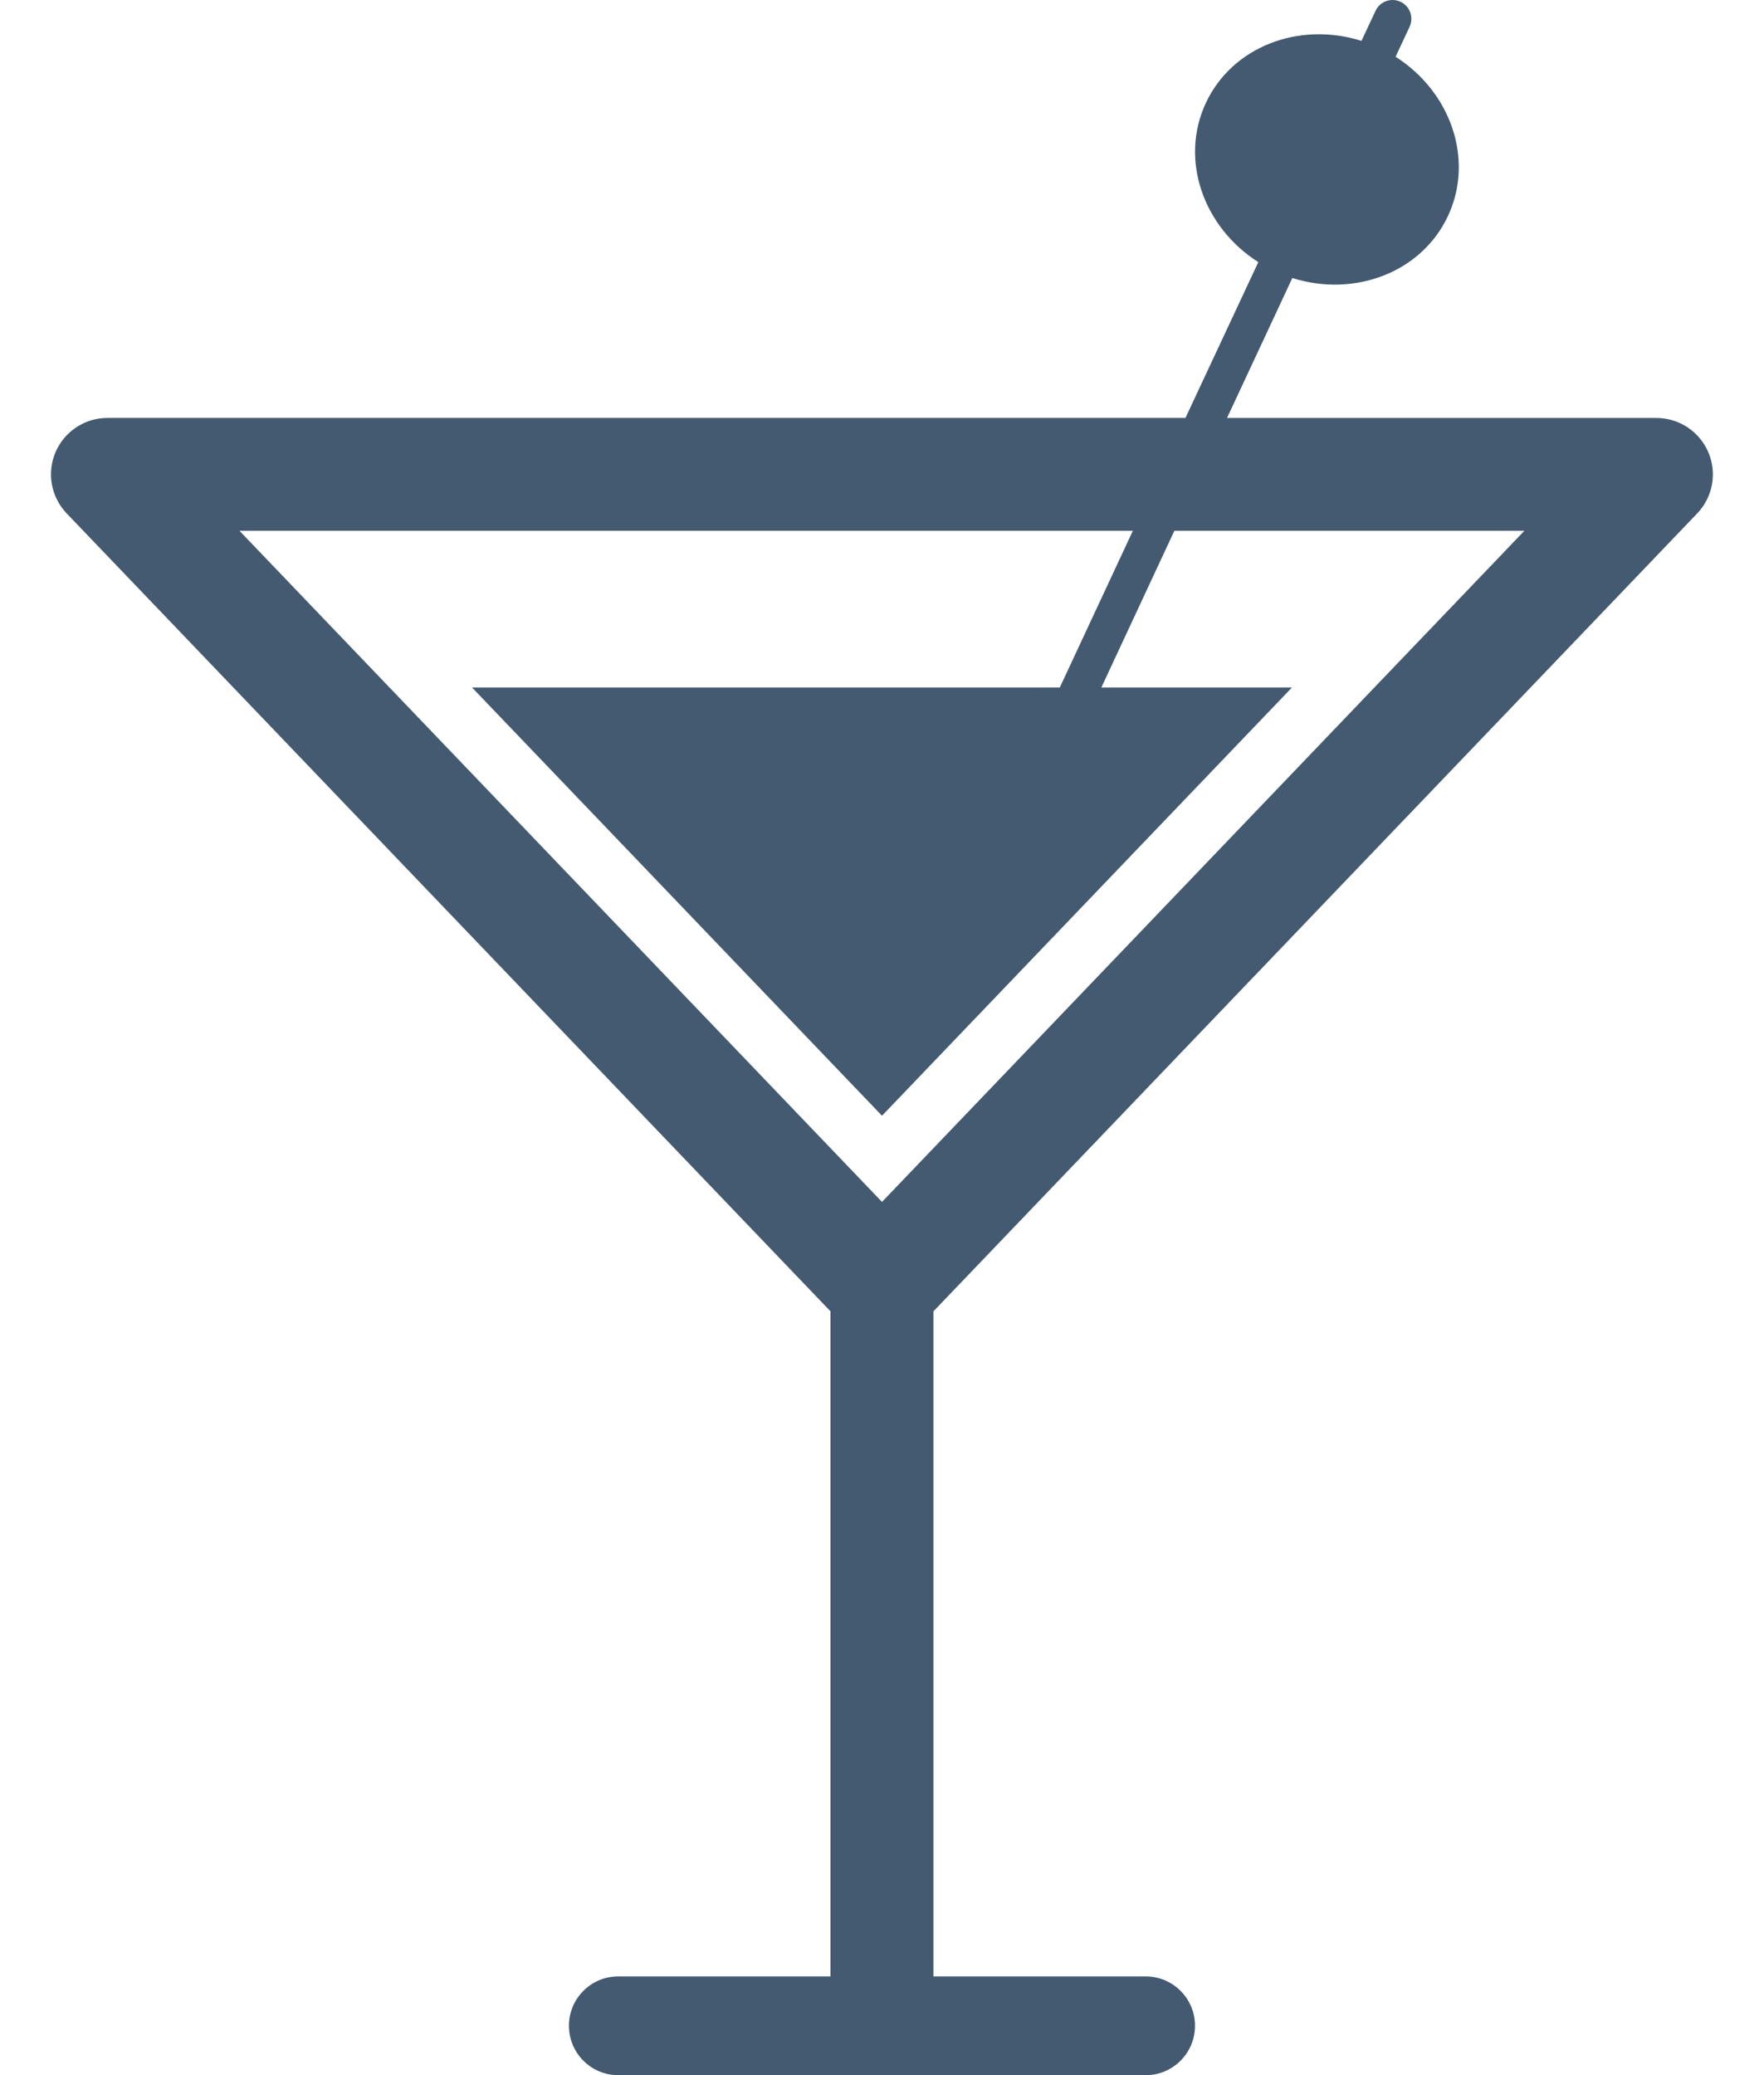 <svg width="34" height="40" viewBox="0 0 34 40" fill="none" xmlns="http://www.w3.org/2000/svg">
<path d="M32.713 9.896C33.014 9.581 33.099 9.117 32.927 8.718C32.756 8.317 32.362 8.057 31.928 8.057H23.65L24.909 5.359C26.11 5.738 27.399 5.252 27.91 4.161C28.418 3.071 27.961 1.771 26.899 1.094L27.169 0.516C27.254 0.334 27.175 0.119 26.994 0.034C26.812 -0.05 26.596 0.028 26.512 0.21L26.242 0.788C25.04 0.409 23.752 0.895 23.242 1.985C22.733 3.076 23.191 4.375 24.253 5.053L22.849 8.056H2.07C1.635 8.056 1.242 8.316 1.07 8.717C0.899 9.117 0.984 9.581 1.284 9.895L16.007 25.277V38.097H11.917C11.392 38.097 10.966 38.523 10.966 39.048C10.966 39.574 11.39 40.001 11.917 40.001H22.082C22.607 40.001 23.033 39.575 23.033 39.048C23.033 38.524 22.608 38.097 22.082 38.097H17.991V25.278L32.713 9.896ZM21.835 10.232L20.427 13.252H9.098L17 21.507L24.902 13.252H21.228L22.635 10.232H29.381L17 23.168L4.616 10.232H21.835Z" fill="#435A70"/>
</svg>
